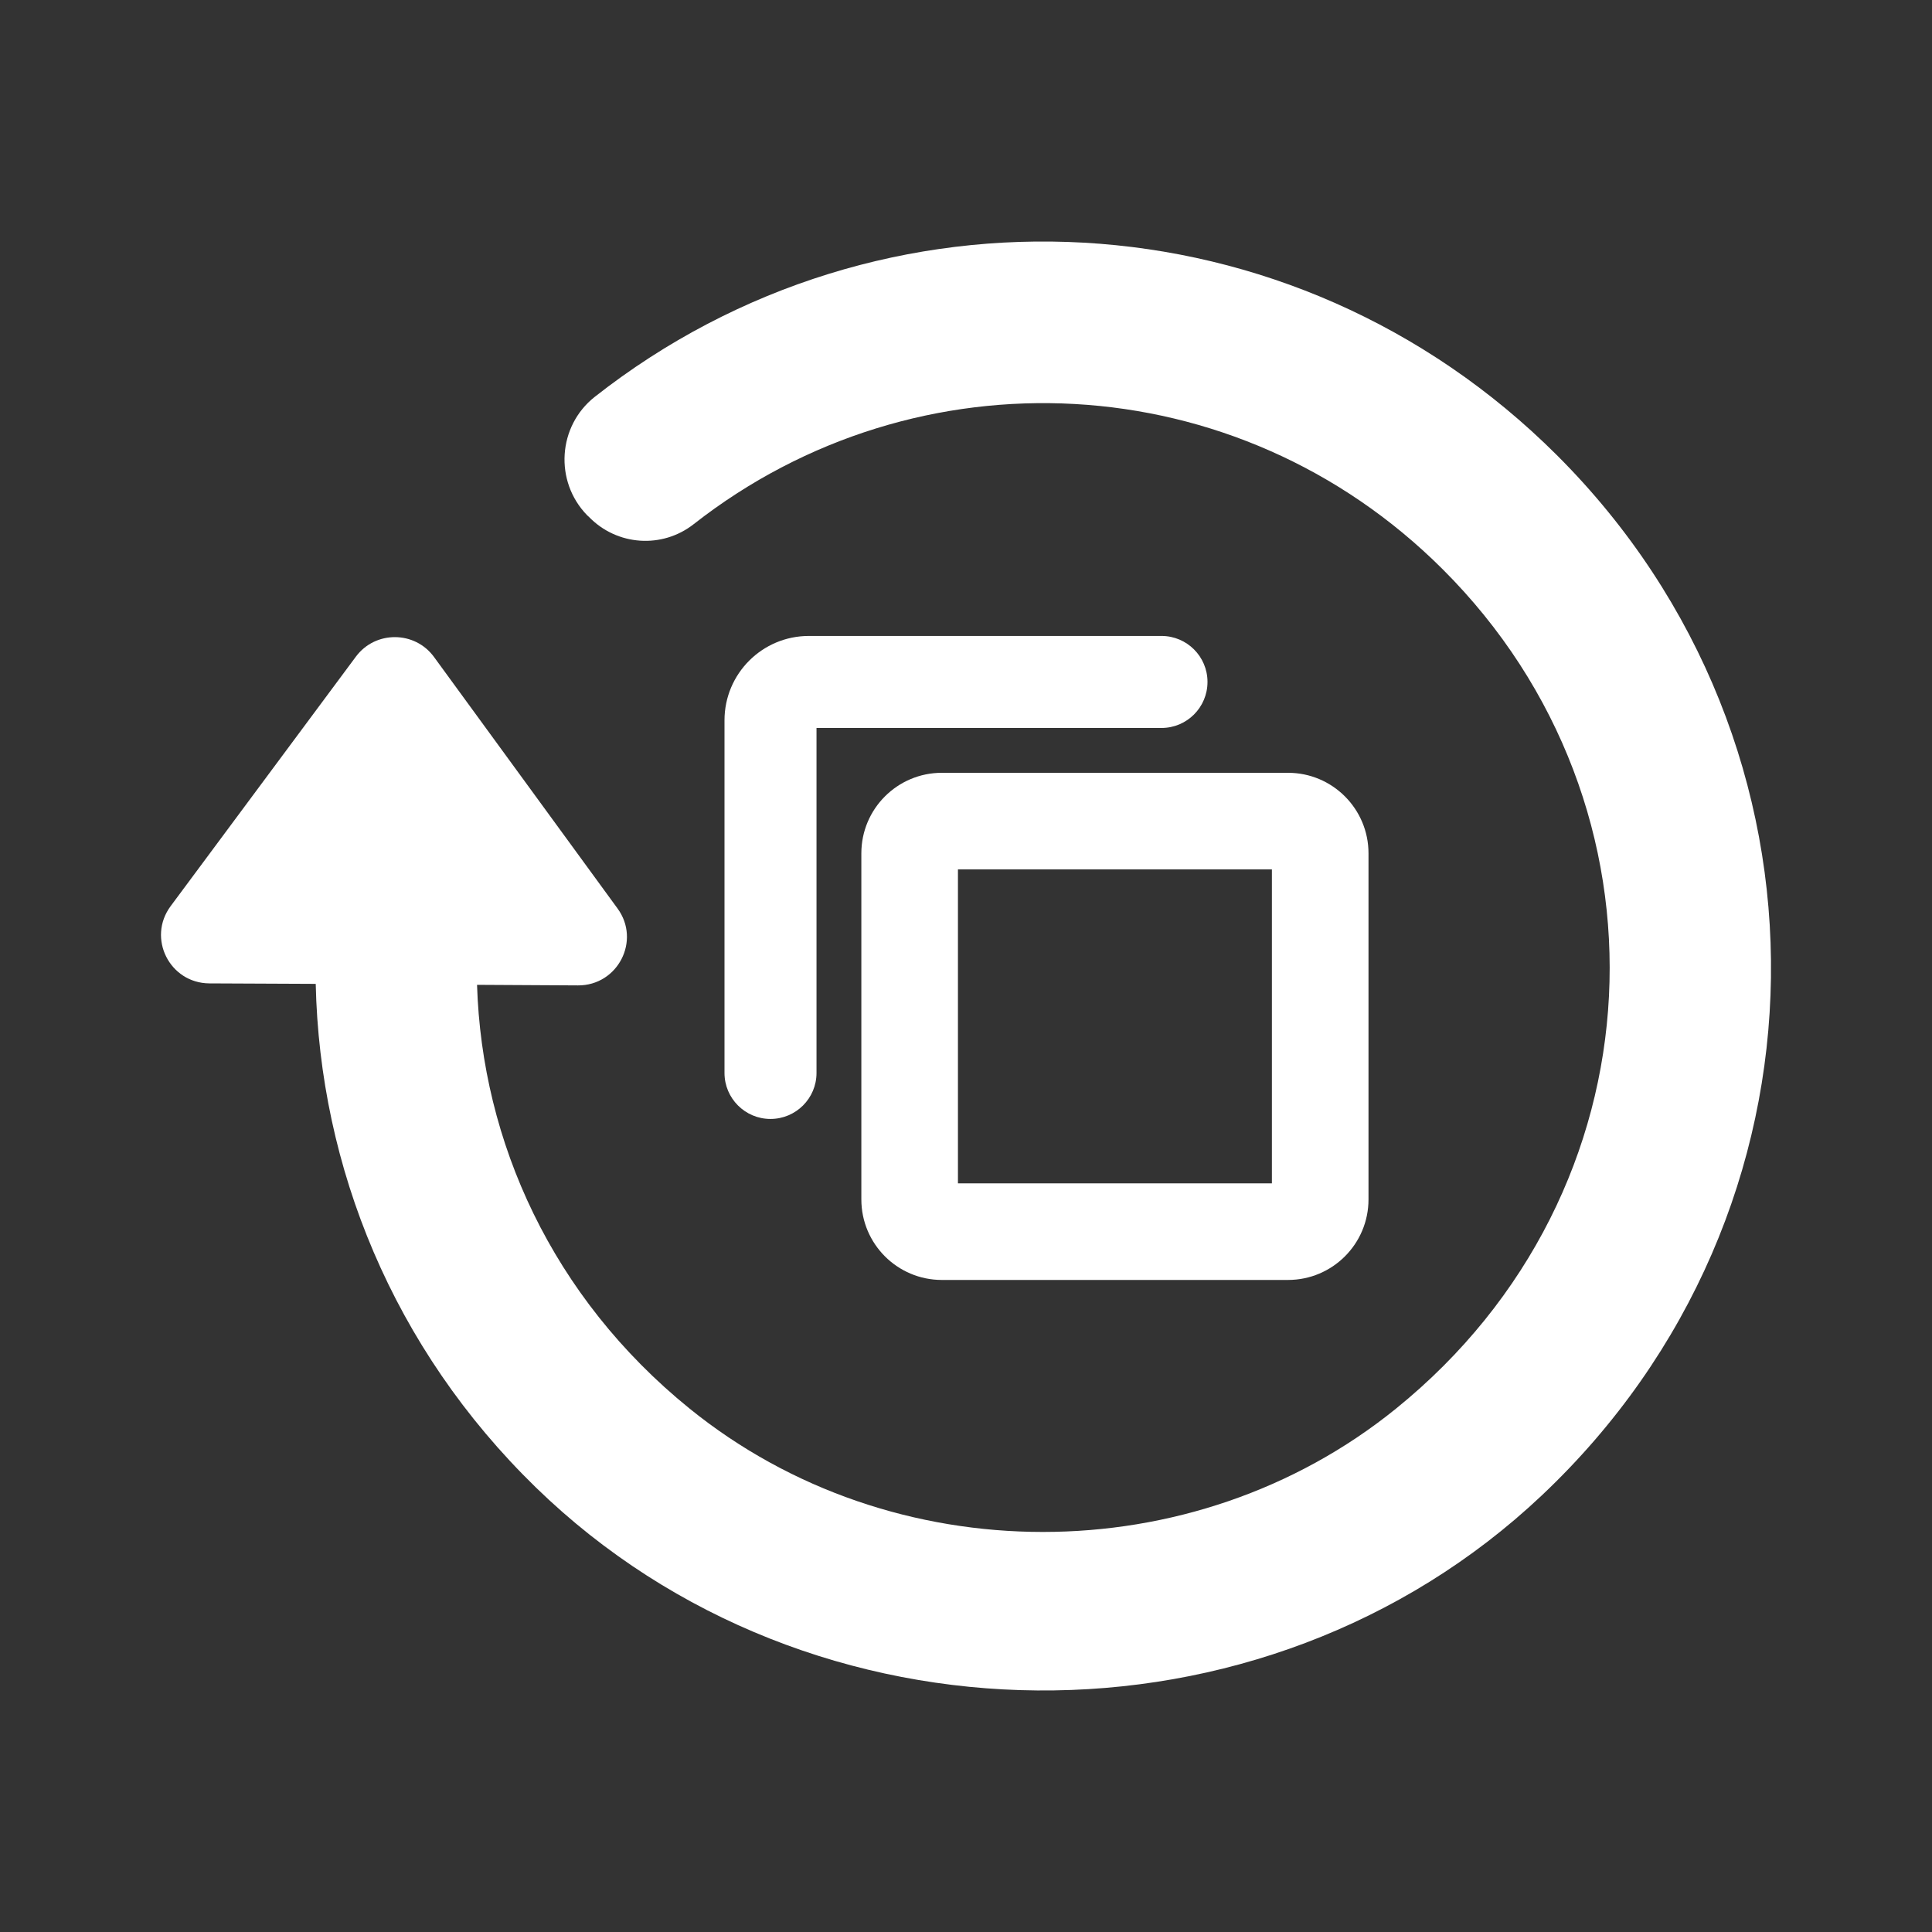 <svg width="24" height="24" viewBox="0 0 24 24" fill="none" xmlns="http://www.w3.org/2000/svg">
<rect x="0" y="0" width="24" height="24" fill="#333333" stroke="none"/>
<path d="M19.15 18.579C22.886 15.056 22.949 9.255 19.34 5.654C16.055 2.376 10.942 2.135 7.388 4.93C6.928 5.293 6.884 5.979 7.293 6.4L7.315 6.42C7.663 6.78 8.225 6.82 8.619 6.51C11.391 4.338 15.363 4.518 17.921 7.071C20.869 10.011 20.676 14.801 17.341 17.499C14.818 19.542 11.087 19.541 8.564 17.496C6.858 16.113 5.986 14.181 5.926 12.234L7.18 12.241C7.676 12.243 7.963 11.683 7.671 11.285L5.392 8.162C5.153 7.834 4.663 7.832 4.421 8.157L2.12 11.256C1.825 11.654 2.107 12.213 2.601 12.216L3.922 12.222C3.972 14.495 4.879 16.748 6.658 18.479C10.072 21.799 15.686 21.847 19.15 18.579Z" fill="white"/>
<path d="M10.143 9.043H14.429C14.744 9.043 15 8.787 15 8.471C15 8.156 14.744 7.9 14.429 7.9H10.048C9.469 7.9 9 8.369 9 8.948V13.329C9 13.644 9.256 13.9 9.571 13.9C9.887 13.9 10.143 13.644 10.143 13.329V9.043Z" fill="white"/>
<path fill-rule="evenodd" clip-rule="evenodd" d="M11.7 9.6C11.148 9.6 10.7 10.048 10.7 10.6V14.9C10.7 15.452 11.148 15.9 11.7 15.9H16C16.552 15.9 17 15.452 17 14.9V10.6C17 10.048 16.552 9.6 16 9.6H11.7ZM11.9 10.8V14.7H15.8V10.8H11.9Z" fill="white"/>
</svg>
